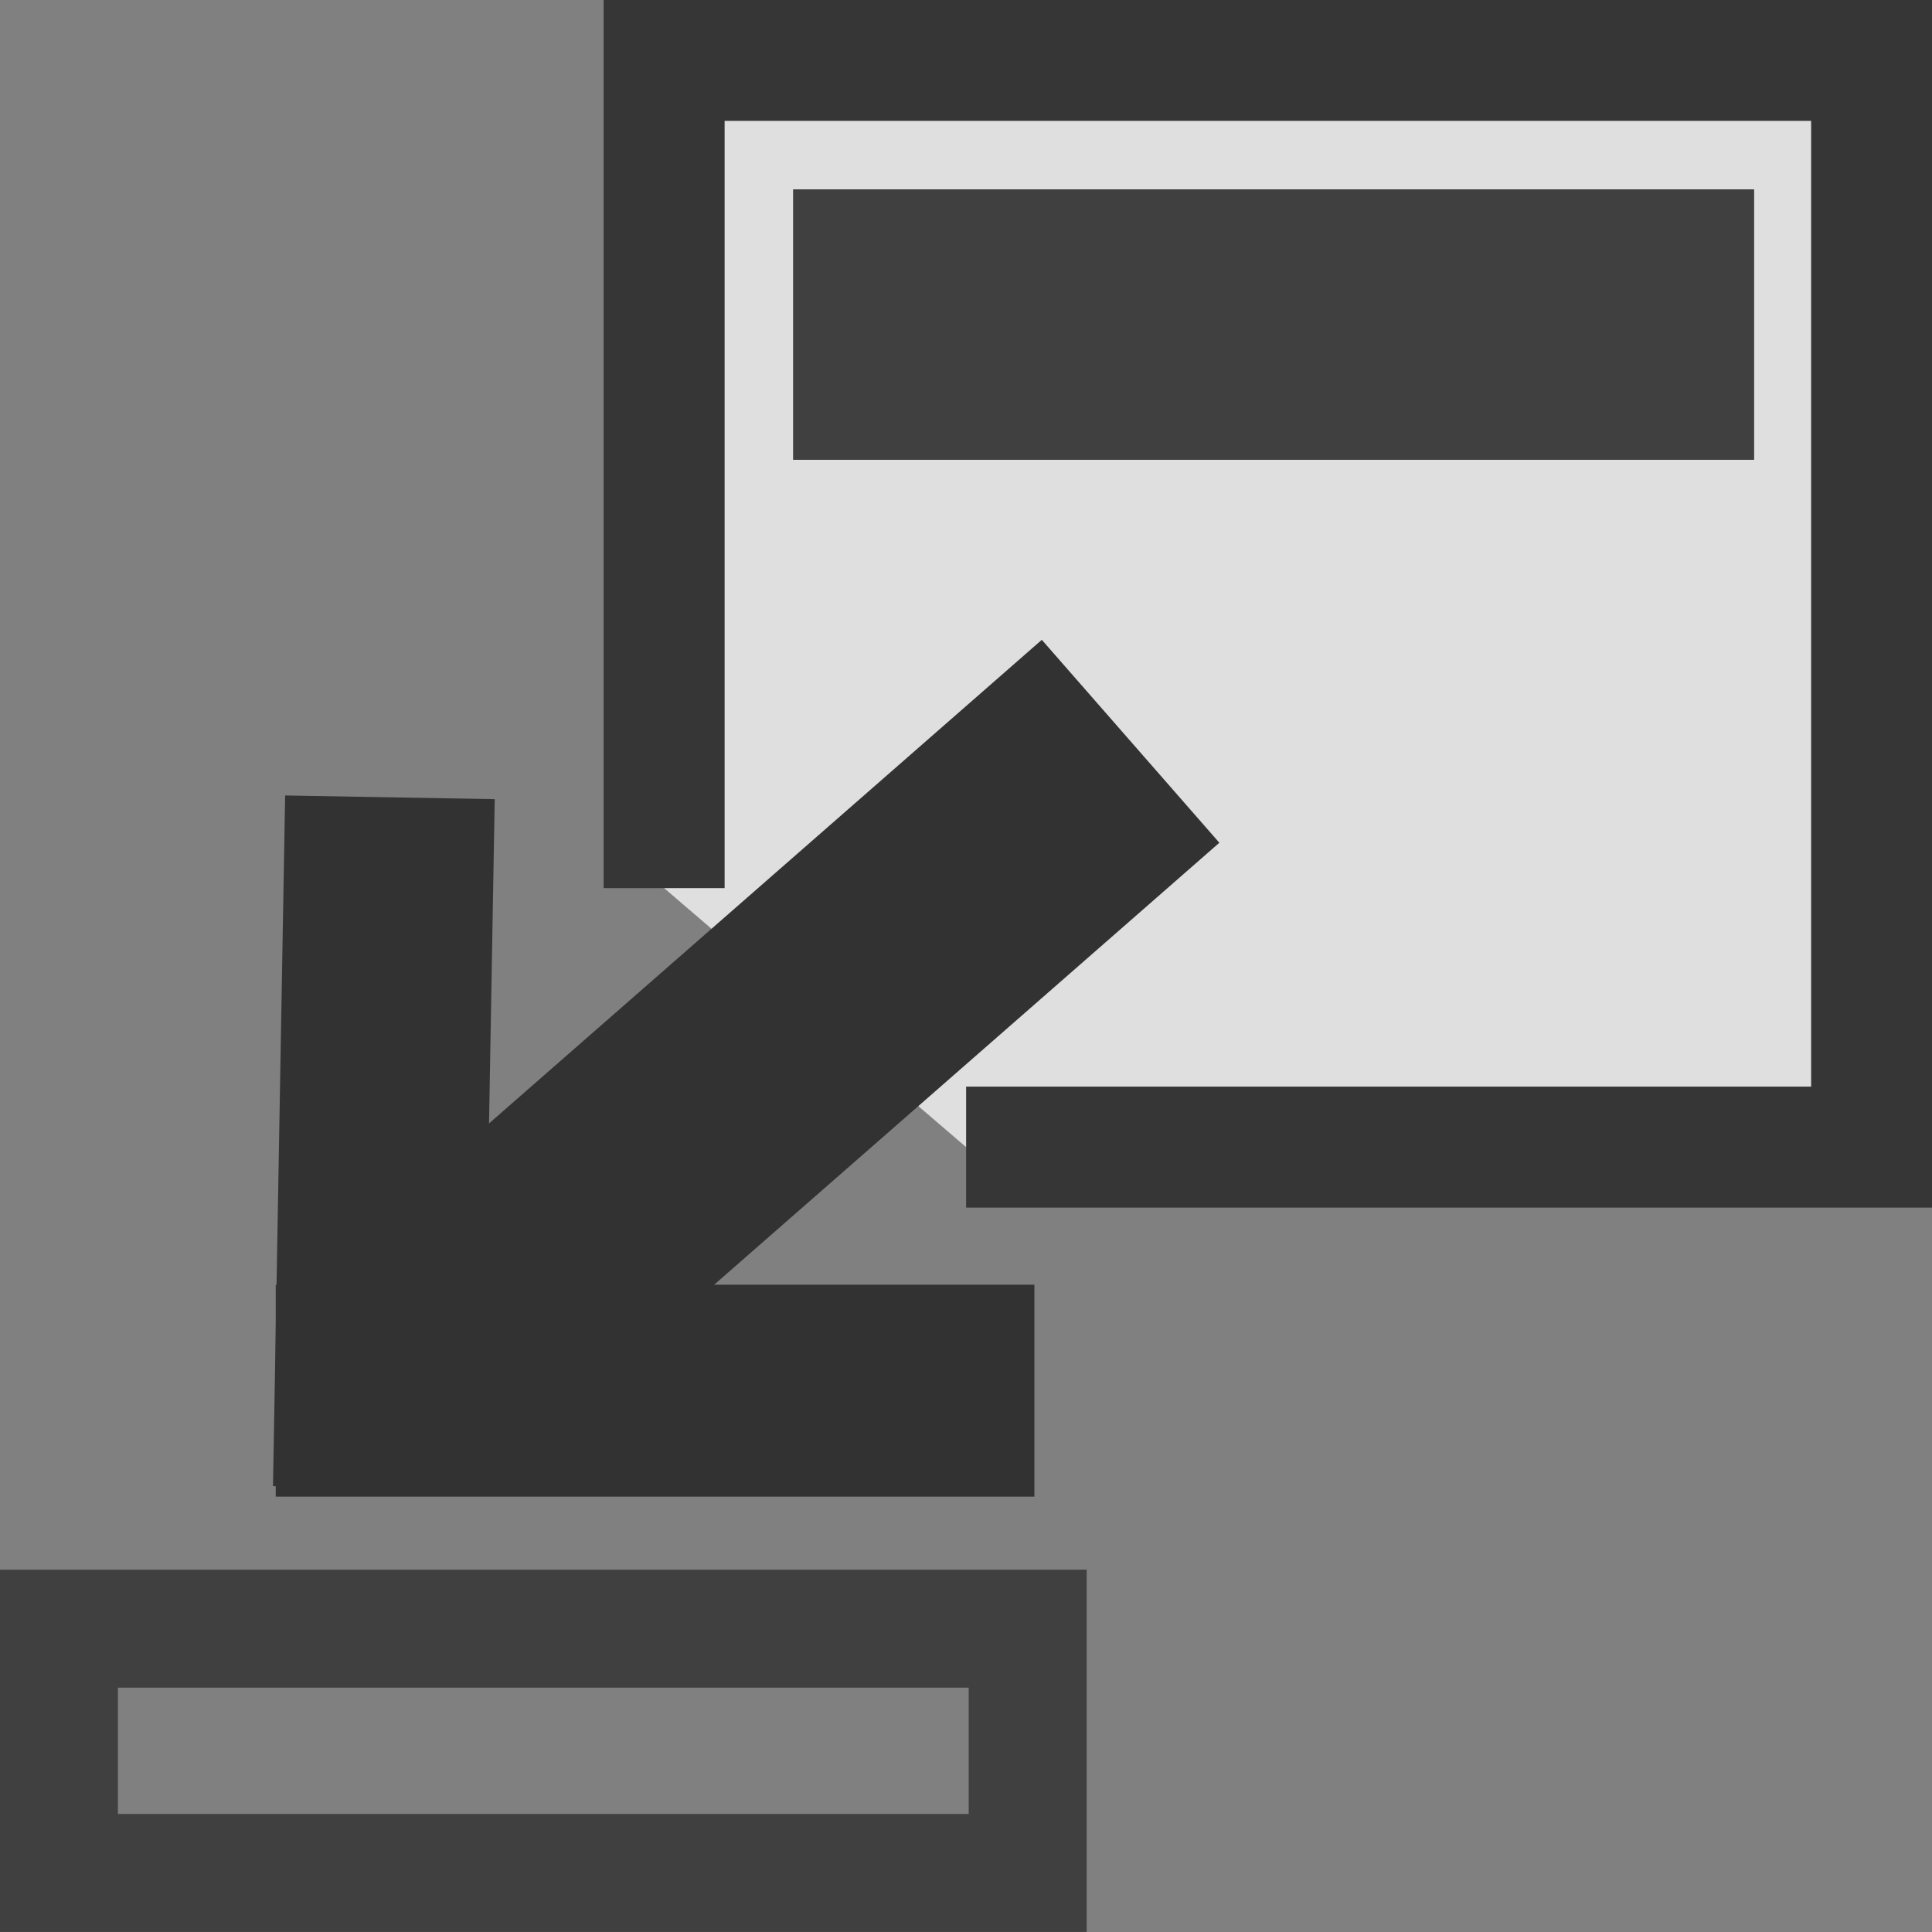 <?xml version="1.0" encoding="UTF-8" standalone="no"?>
<!-- Created with Inkscape (http://www.inkscape.org/) -->

<svg
   xmlns:dc="http://purl.org/dc/elements/1.1/"
   xmlns:cc="http://creativecommons.org/ns#"
   xmlns:rdf="http://www.w3.org/1999/02/22-rdf-syntax-ns#"
   xmlns:svg="http://www.w3.org/2000/svg"
   xmlns="http://www.w3.org/2000/svg"
   xmlns:sodipodi="http://sodipodi.sourceforge.net/DTD/sodipodi-0.dtd"
   xmlns:inkscape="http://www.inkscape.org/namespaces/inkscape"
   width="16"
   height="16"
   id="svg2987"
   version="1.1"
   inkscape:version="0.92.2 5c3e80d, 2017-08-06"
   sodipodi:docname="window-minimize16.svg"
   inkscape:export-filename="/Users/aecreations/Documents/Graphics/Inkscape/Panic Button/window32.png"
   inkscape:export-xdpi="90"
   inkscape:export-ydpi="90">
  <rect width="100%" height="100%" fill="#808080" stroke="none"/>
  <defs
     id="defs2989" />
  <sodipodi:namedview
     id="base"
     pagecolor="#ffffff"
     bordercolor="#666666"
     borderopacity="1.0"
     inkscape:pageopacity="0.0"
     inkscape:pageshadow="2"
     inkscape:zoom="59"
     inkscape:cx="7.0772564"
     inkscape:cy="7.9386445"
     inkscape:current-layer="layer1"
     showgrid="true"
     inkscape:grid-bbox="true"
     inkscape:document-units="px"
     objecttolerance="20"
     gridtolerance="10"
     inkscape:snap-global="false"
     inkscape:window-width="2048"
     inkscape:window-height="1026"
     inkscape:window-x="0"
     inkscape:window-y="1"
     inkscape:window-maximized="1">
    <inkscape:grid
       type="xygrid"
       id="grid2995"
       empspacing="5"
       visible="true"
       enabled="true"
       snapvisiblegridlinesonly="true" />
  </sodipodi:namedview>
  <g
     id="layer1"
     inkscape:label="Layer 1"
     inkscape:groupmode="layer"
     transform="translate(0,-16)">
    <path
       style="fill:#f8f8f8;fill-opacity:0.784;stroke:#363636;stroke-width:1.002;stroke-linecap:butt;stroke-miterlimit:4;stroke-dasharray:none;stroke-dashoffset:0;stroke-opacity:1"
       d="m 5.5,23.355 0,-6.855 h 10 v 9 H 8.001"
       id="rect3765"
       inkscape:connector-curvature="0"
       sodipodi:nodetypes="ccccc" />
    <rect
       style="fill:#404040;fill-opacity:1;fill-rule:nonzero;stroke:#404040;stroke-width:0.396;stroke-miterlimit:4;stroke-opacity:1;stroke-dasharray:none;stroke-dashoffset:0"
       id="rect3791"
       width="7.563"
       height="1.844"
       x="6.766"
       y="17.766" />
    <rect
       style="fill:none;stroke:#404040;stroke-width:0.977;stroke-linecap:square;stroke-linejoin:miter;stroke-miterlimit:4;stroke-opacity:1;stroke-dasharray:none;stroke-dashoffset:0"
       id="rect6517"
       width="8.023"
       height="2.023"
       x="0.488"
       y="29.488" />
    <path
       style="fill:none;stroke:#323232;stroke-width:2.233;stroke-linecap:butt;stroke-linejoin:miter;stroke-miterlimit:4;stroke-opacity:1;stroke-dasharray:none"
       d="M 9.363,22.139 3.266,27.473"
       id="path6519"
       inkscape:connector-curvature="0" />
    <path
       style="fill:none;stroke:#323232;stroke-width:1.736;stroke-linecap:square;stroke-linejoin:miter;stroke-miterlimit:4;stroke-opacity:1;stroke-dasharray:none"
       d="m 3.144,27.455 0.07,-3.984"
       id="path6965"
       inkscape:connector-curvature="0" />
    <path
       style="fill:none;stroke:#323232;stroke-width:1.755;stroke-linecap:square;stroke-linejoin:miter;stroke-miterlimit:4;stroke-opacity:1;stroke-dasharray:none"
       d="m 3.161,27.517 4.528,0"
       id="path6967"
       inkscape:connector-curvature="0" />
  </g>
</svg>
